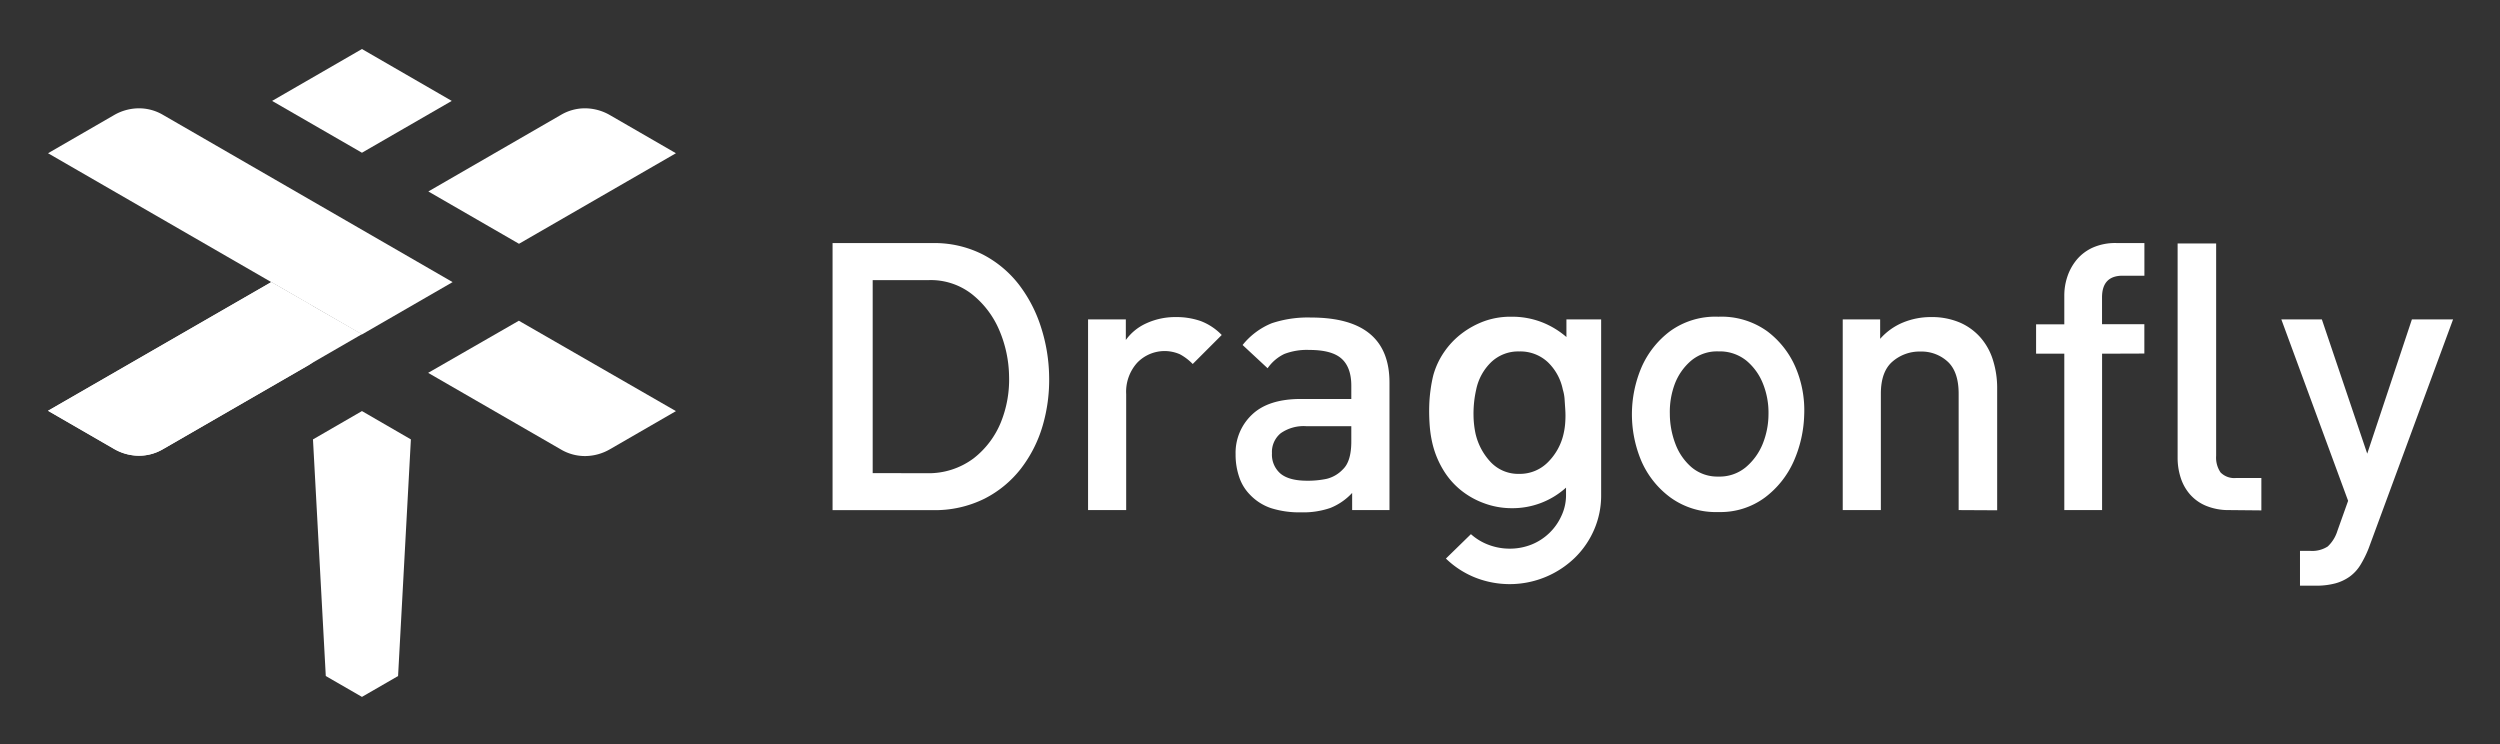 <svg xmlns="http://www.w3.org/2000/svg" role="img" viewBox="-7.11 -7.11 499.72 148.72"><rect x="-7.11" y="-7.11" width="499.72" height="148.72" fill="#333333" stroke="none"/><defs><style>.cls-1{fill:#fff}</style></defs><path d="M179.3 41.48a21.29 21.29 0 0110.06 2.29 21.8 21.8 0 017.24 6.06 27.85 27.85 0 014.4 8.54 33.64 33.64 0 011.6 9.8 32.62 32.62 0 01-1.3 9.83 26 26 0 01-4.3 8.51 21.61 21.61 0 01-7.32 6.06 22.28 22.28 0 01-10.37 2.29h-20V41.48zm-1.14 46a15 15 0 009.38-3 17.47 17.47 0 005.41-7.17 22.77 22.77 0 001.64-9.26 24.29 24.29 0 00-2-9.26 18.28 18.28 0 00-5.41-7.09 13.35 13.35 0 00-8.58-2.82h-11.27v38.58zm53.14-21.83a10.52 10.52 0 00-2.55-1.94 7.59 7.59 0 00-8.54 1.68 8.66 8.66 0 00-2.21 6.28v23.18h-7.62V56.73h7.55v4.12a10.17 10.17 0 014.07-3.32 13.85 13.85 0 015.91-1.26 14.74 14.74 0 015 .8 11.54 11.54 0 014.19 2.78zm31.87 29.2v-3.43a12.1 12.1 0 01-4.35 3 16.66 16.66 0 01-5.87.88 18.72 18.72 0 01-6-.84 10.41 10.41 0 01-4.19-2.67 9.14 9.14 0 01-2.17-3.55 13.78 13.78 0 01-.72-4.54 10.49 10.49 0 013.28-7.93q3.28-3.13 9.76-3.13H263V70q0-3.66-1.94-5.41t-6.44-1.75a12.6 12.6 0 00-5 .8 8.51 8.51 0 00-3.35 2.86l-5-4.65a14.43 14.43 0 015.83-4.35 22.76 22.76 0 017.82-1.14q15.71 0 15.71 13v25.49zM263 78.08h-9a8 8 0 00-5.11 1.41 4.84 4.84 0 00-1.75 4 5 5 0 001.72 4.08q1.72 1.41 5.3 1.41a18.13 18.13 0 003.93-.38 6.63 6.63 0 003.24-1.91Q263 85.1 263 81.13zm32-21.88a16.38 16.38 0 016 1.06 16.84 16.84 0 015 3v-3.53h6.94v35.15a17.1 17.1 0 01-1.41 6.9 17.53 17.53 0 01-3.89 5.64 18.731 18.731 0 01-19.94 3.89 18 18 0 01-5.79-3.77l5-4.88a11.1 11.1 0 003.55 2.14 11.9 11.9 0 004.23.76 11.7 11.7 0 004.38-.84A11.08 11.08 0 00305 96a9.63 9.63 0 00.92-4.16v-1.48A15.95 15.95 0 01295 94.47a15.75 15.75 0 01-5.49-1 16.08 16.08 0 01-4.65-2.63 15.42 15.42 0 01-3.47-4 18.39 18.39 0 01-2.1-5 22.918 22.918 0 01-.61-3.77 37.656 37.656 0 01-.11-3.77 29.478 29.478 0 01.27-3.47 27.772 27.772 0 01.53-2.86 15.44 15.44 0 012.17-4.69 16 16 0 013.55-3.74 17.3 17.3 0 014.57-2.48 15.48 15.48 0 015.34-.86zm1.53 31.41a7.88 7.88 0 005.8-2.36 11.56 11.56 0 003.13-5.79 13.772 13.772 0 00.31-2.25 18.616 18.616 0 000-2.44q-.08-1.18-.15-2.25a8.49 8.49 0 00-.34-1.75 10.47 10.47 0 00-3-5.49 8.06 8.06 0 00-5.72-2.14 7.82 7.82 0 00-5.6 2.14 10.59 10.59 0 00-3 5.49 21.71 21.71 0 00-.53 5.15 18.942 18.942 0 00.38 3.55 12.32 12.32 0 003.09 5.83 7.57 7.57 0 005.67 2.31zm39.84-31.41a15.68 15.68 0 019.76 2.9 17.79 17.79 0 015.68 7.24 21.79 21.79 0 011.72 9.38 24.58 24.58 0 01-2.1 9.38 18.4 18.4 0 01-5.76 7.24 14.92 14.92 0 01-9.3 2.9 15.46 15.46 0 01-9.57-2.9 17.94 17.94 0 01-5.8-7.25 24 24 0 010-18.76 18.07 18.07 0 015.72-7.24 15.42 15.42 0 019.65-2.89zm0 31.95a8.21 8.21 0 005.49-1.87 12 12 0 003.35-4.61 16 16 0 001.18-6 15.51 15.51 0 00-1.07-6A11.49 11.49 0 00342 65a8.48 8.48 0 00-5.6-1.87 8.07 8.07 0 00-5.49 1.87 11.47 11.47 0 00-3.24 4.61 16 16 0 00-1 6 17 17 0 001.11 6 11.45 11.45 0 003.22 4.67 8 8 0 005.37 1.87zm48.03 6.7V71.6q0-4.42-2.21-6.44a7.73 7.73 0 00-5.41-2 8.25 8.25 0 00-5.6 2q-2.33 2-2.33 6.44v23.25h-7.62V56.73h7.48v3.89a12.41 12.41 0 014.61-3.28 14.56 14.56 0 015.53-1.07 14.23 14.23 0 015.83 1.11 11.69 11.69 0 014.15 3.05A12.5 12.5 0 01391.3 65a18.58 18.58 0 01.8 5.49v24.4zm28.67-31.26v31.26h-7.55V63.59h-5.64v-5.87h5.64V52a11.9 11.9 0 01.65-3.93 10.46 10.46 0 011.91-3.36 9 9 0 013.2-2.36 11.16 11.16 0 014.61-.88h5.64V48h-4.35q-4.12 0-4.12 4.35v5.34h8.46v5.87zm25.47 31.26a11.88 11.88 0 01-4.65-.84 8.69 8.69 0 01-3.24-2.29 9.41 9.41 0 01-1.87-3.35 12.86 12.86 0 01-.61-4V41.56h7.7V84a5.27 5.27 0 00.88 3.32 3.84 3.84 0 003.16 1.11h5v6.48zm27.82 7.63a21.25 21.25 0 01-1.64 3.32 8.15 8.15 0 01-2.13 2.33 9 9 0 01-2.9 1.37 14.74 14.74 0 01-3.93.46h-3.13V103h2a5.74 5.74 0 003.55-.88 7.16 7.16 0 001.93-3.12l2.14-6-13.35-36.27h8.1l9.07 26.84L475 56.73h8.23z" class="cls-1"/><g id="_编组_" data-name="编组"><g id="_编组_2" data-name="编组 2"><path id="_路径_" d="M83.19 13.06L65.24 2.69 47.28 13.06l17.96 10.36 17.95-10.36z" class="cls-1" data-name="路径"/><path id="_路径_2" d="M55.45 80.72l2.56 47.3 7.23 4.17 7.22-4.17 2.56-47.3-9.78-5.66-9.79 5.66z" class="cls-1" data-name="路径 2"/><path id="_路径_3" d="M96.63 41.62L128 23.52l-13.14-7.59a10 10 0 00-5-1.39 9.44 9.44 0 00-4.82 1.3L78.51 31.16z" class="cls-1" data-name="路径 3"/><path id="_路径_4" d="M96.6 57L128 75.07l-13.14 7.59a10 10 0 01-5 1.39 9.44 9.44 0 01-4.82-1.3L78.47 67.42z" class="cls-1" data-name="路径 4"/><path id="_路径_5" d="M47.12 49.28L2.49 75l13.14 7.59a10 10 0 005 1.39 9.44 9.44 0 004.82-1.3l39.8-23z" class="cls-1" data-name="路径 5"/><path id="_路径_6" d="M65.24 59.74L2.49 23.52l13.14-7.59a10 10 0 015-1.39 9.44 9.44 0 014.82 1.3l57.91 33.44z" class="cls-1" data-name="路径 6"/><path id="_路径_7" d="M47.12 49.28L2.49 75l13.14 7.59a10 10 0 005 1.39 9.44 9.44 0 004.82-1.3l28.8-16.6a7.23 7.23 0 00.29-12.52c-4.09-2.3-7.42-4.28-7.42-4.28z" class="cls-1" data-name="路径 7"/></g></g></svg>